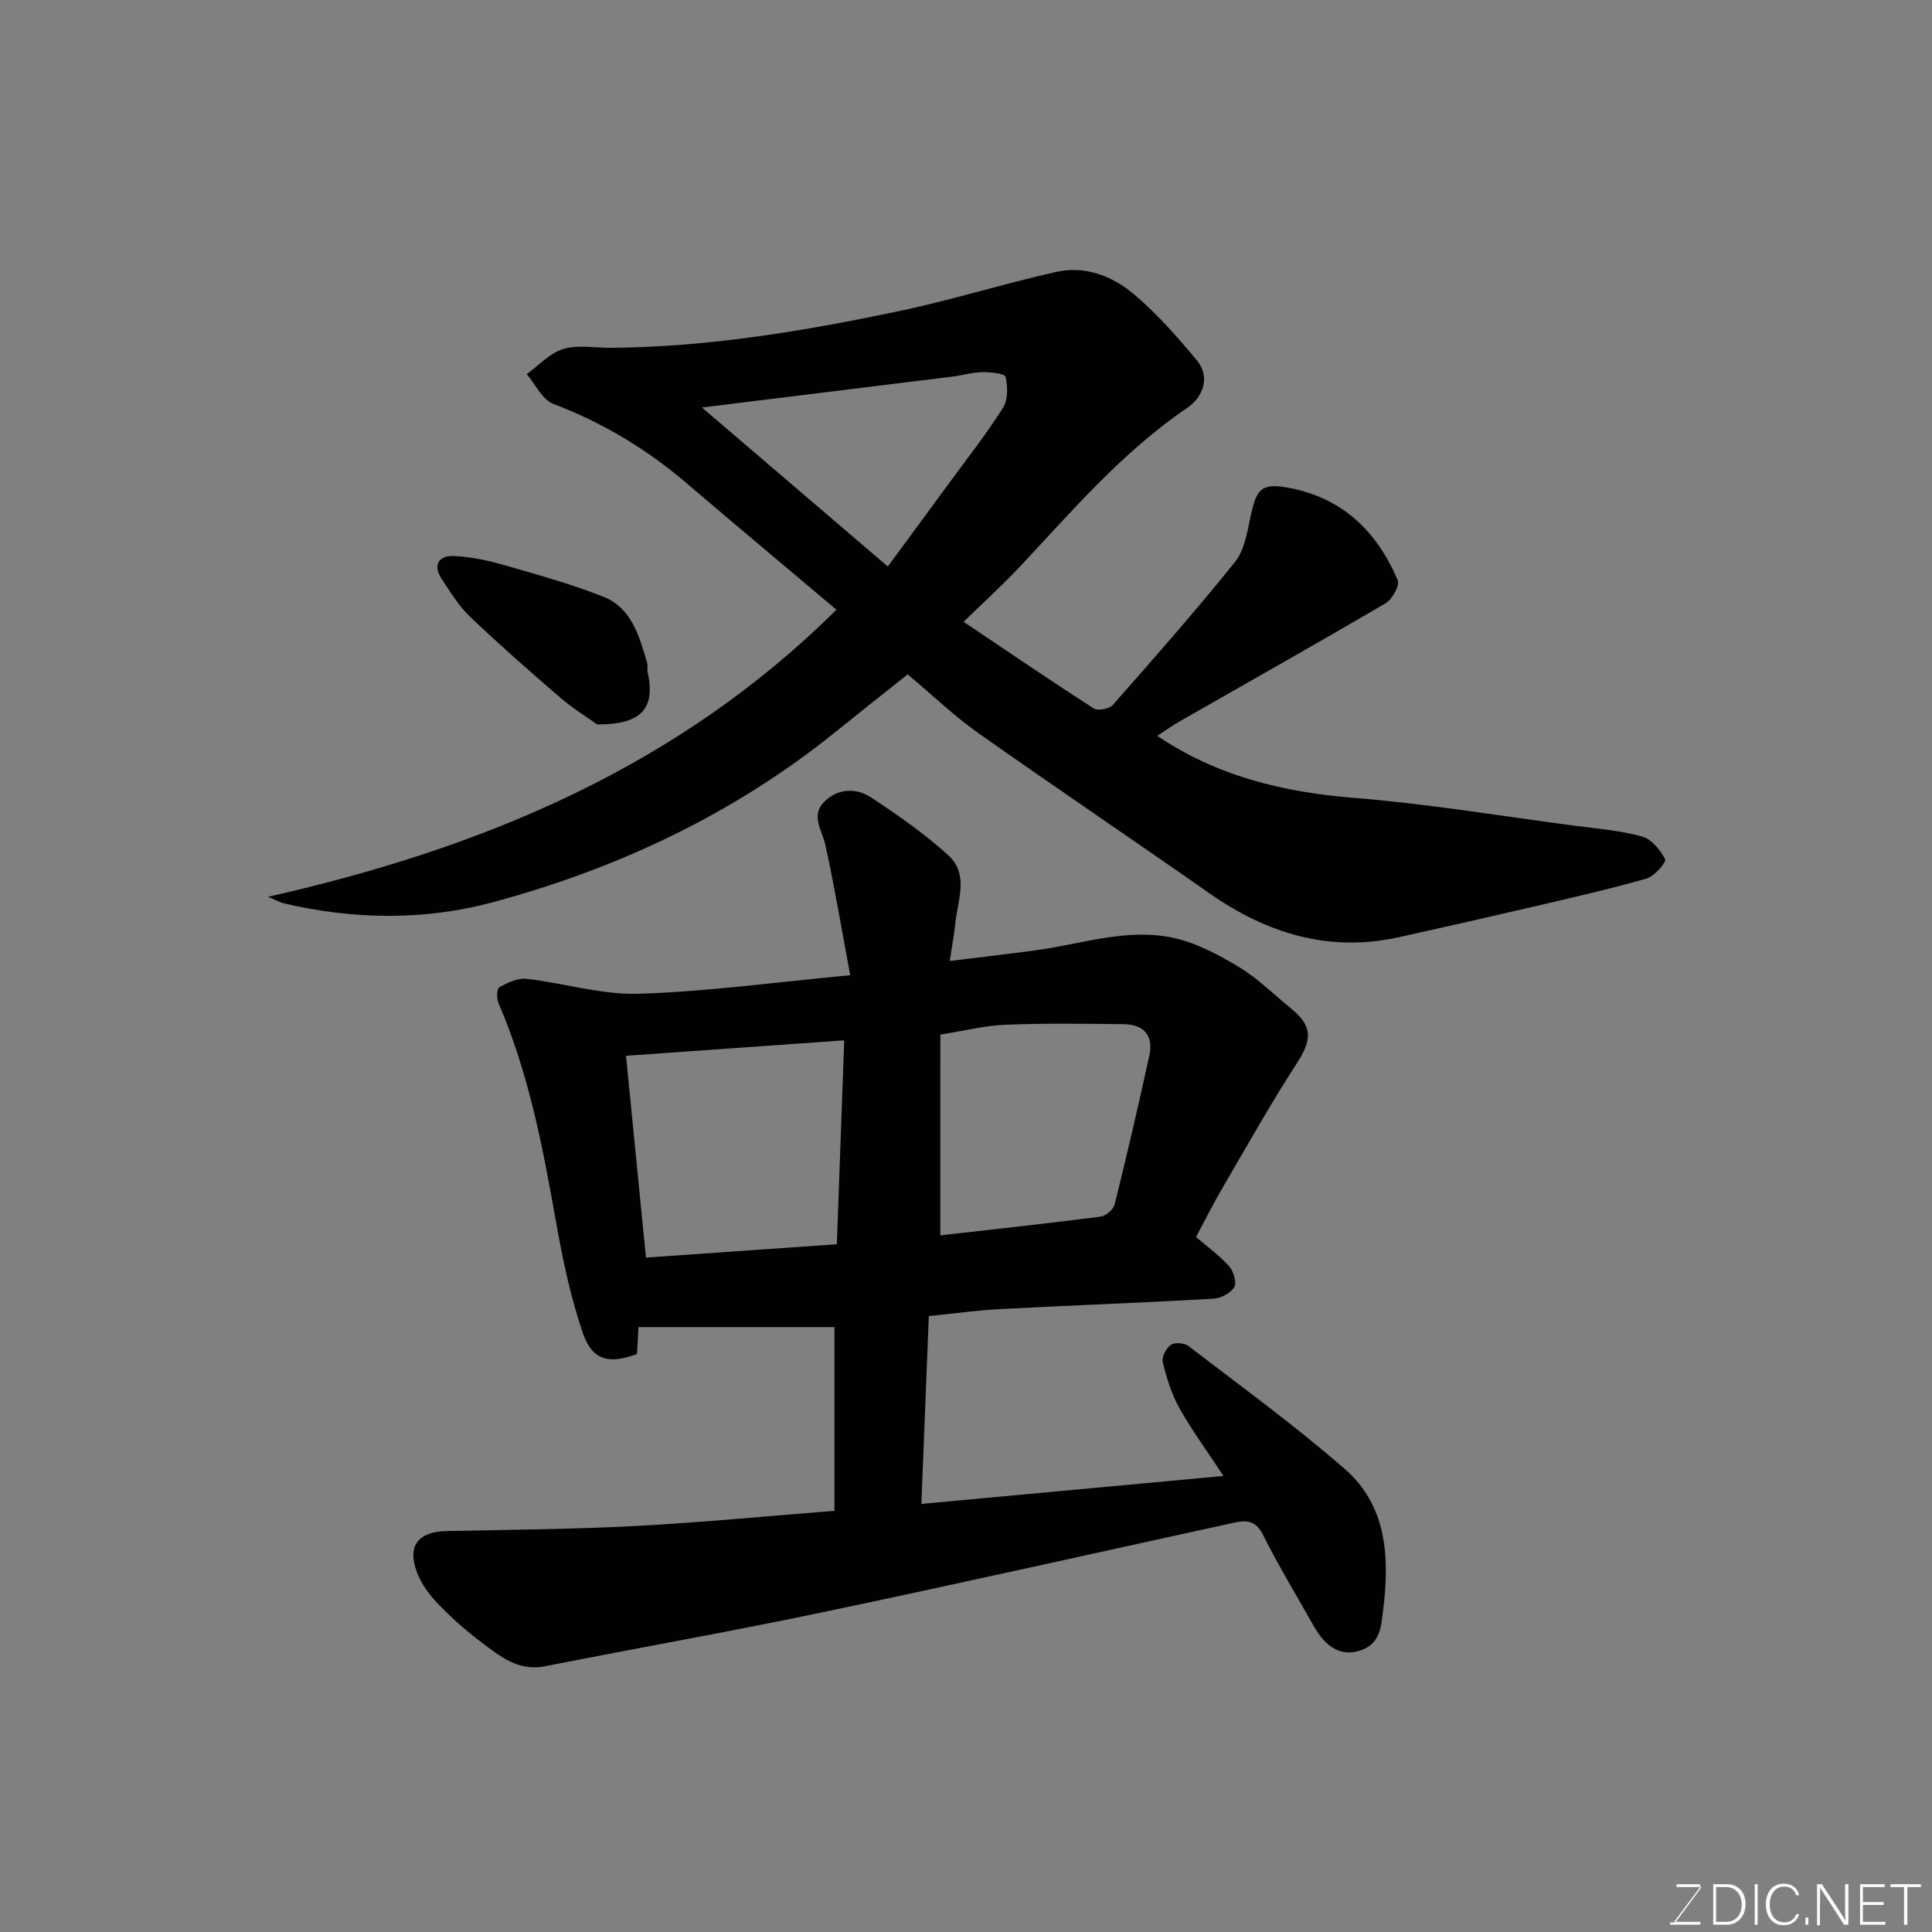 <svg enable-background="new 0 0 400 400" viewBox="0 0 400 400" xmlns="http://www.w3.org/2000/svg"><rect x="0" y="0" width="400" height="400" fill="#808080" stroke="none"/><path d="m172.76 312.8c0-12.87 0-25.47 0-38.04-13.5 0-26.97 0-40.57 0-.13 2.38-.23 4.01-.31 5.58-5.89 2.15-9.26 1.35-11.24-4.44-2.55-7.47-4.18-15.32-5.56-23.12-2.72-15.4-5.64-30.7-11.9-45.16-.4-.93-.31-2.97.23-3.25 1.71-.92 3.8-1.92 5.61-1.72 7.77.89 15.53 3.34 23.22 3.1 14.2-.45 28.35-2.4 43.79-3.84-1.78-9.49-3.23-18.29-5.15-26.98-.69-3.11-3.12-6.13-.15-9.01 2.8-2.72 6.54-2.83 9.59-.83 5.57 3.66 11.1 7.52 16.02 11.99 4.4 4 1.86 9.51 1.4 14.42-.21 2.26-.66 4.49-1.11 7.46 6.39-.79 12.14-1.44 17.86-2.22 9.46-1.28 18.84-4.65 28.44-2.57 4.77 1.03 9.37 3.51 13.61 6.06 3.89 2.35 7.2 5.67 10.76 8.57 4.51 3.68 4.38 6.43 1.16 11.39-5.47 8.45-10.39 17.25-15.47 25.95-1.72 2.94-3.24 6-5.37 9.97 2.12 1.82 4.71 3.69 6.82 6.01.94 1.03 1.67 3.41 1.11 4.36-.74 1.26-2.8 2.32-4.36 2.41-14.69.83-29.4 1.37-44.09 2.14-4.77.25-9.51.92-14.8 1.45-.49 12.45-1 25.23-1.54 38.89 21.18-1.96 41.55-3.85 62.55-5.79-3.22-4.9-6.47-9.33-9.15-14.08-1.63-2.9-2.62-6.23-3.42-9.49-.26-1.04.71-2.89 1.69-3.58.79-.56 2.78-.39 3.62.25 10.91 8.37 22.08 16.47 32.42 25.5 8.69 7.59 9.24 18.25 7.91 29-.42 3.36-.47 7-4.55 8.47-3.89 1.39-7.18-.28-9.89-5.09-3.52-6.26-7.26-12.42-10.47-18.83-1.51-3.02-3.49-3.02-6.07-2.45-28.47 6.22-56.9 12.6-85.42 18.59-18.98 3.98-38.09 7.34-57.12 11.11-5.59 1.11-9.39-2.11-13.27-5.02-3.16-2.37-6.13-5.03-8.87-7.87-1.78-1.85-3.44-4.08-4.35-6.45-2.15-5.56.17-8.53 6.12-8.65 13.1-.28 26.21-.37 39.29-1.06 13.59-.72 27.17-2.05 40.98-3.13zm-39.02-52.43c13.63-.95 26.24-1.83 39.52-2.76.51-14.17 1.02-28.25 1.53-42.22-15.03 1.06-29.73 2.1-45.18 3.2 1.36 13.71 2.7 27.35 4.13 41.78zm60.94-4.6c11.09-1.26 22.13-2.46 33.14-3.87 1.11-.14 2.69-1.48 2.96-2.54 2.54-10.24 4.93-20.51 7.18-30.82.88-4.04-1.07-6.44-5.21-6.49-8.17-.1-16.35-.22-24.51.11-4.33.17-8.62 1.26-13.55 2.04-.01 13.96-.01 27.64-.01 41.57z" fill="#010100"/><path d="m199.5 128.74c9.31 6.25 18.03 12.2 26.9 17.91.86.56 3.24.15 3.96-.66 8.59-9.75 17.2-19.51 25.33-29.64 1.99-2.48 2.56-6.27 3.26-9.57 1.21-5.72 2.32-6.85 8.1-5.74 10.99 2.12 18.11 9.1 22.33 19.1.46 1.09-1.15 3.96-2.53 4.77-14.07 8.26-28.29 16.25-42.45 24.35-1.69.97-3.29 2.11-4.8 3.09 12.28 8.3 25.95 11.65 40.6 12.83 15.32 1.23 30.53 3.76 45.79 5.77 4.69.62 9.47.99 14 2.24 1.94.53 3.77 2.79 4.76 4.73.29.57-2.21 3.51-3.84 3.97-7.64 2.19-15.41 3.95-23.16 5.76-9.34 2.18-18.7 4.3-28.07 6.38-14.54 3.21-27.39-.75-39.32-9.11-15.9-11.14-32.01-21.98-47.86-33.18-4.95-3.5-9.37-7.75-14.58-12.12-4.91 3.91-9.87 7.83-14.8 11.81-21.02 16.99-44.96 28.29-70.85 35.31-14.34 3.89-29.06 3.7-43.62.26-.55-.13-1.05-.44-3.14-1.33 45.04-10.18 85.06-27.11 117.67-59.43-10.46-8.82-20.8-17.47-31.05-26.22-8.27-7.06-17.39-12.53-27.59-16.41-2.28-.87-3.68-4.04-5.49-6.15 2.51-1.81 4.79-4.38 7.59-5.21 3.06-.91 6.6-.21 9.94-.24 20.11-.16 39.84-3.46 59.42-7.57 10.97-2.3 21.71-5.68 32.65-8.14 6.13-1.38 11.85.93 16.4 4.85 4.64 4 8.78 8.67 12.7 13.4 3.06 3.7 1.13 7.81-1.96 9.9-13.44 9.13-23.82 21.34-34.77 33.02-3.64 3.84-7.57 7.41-11.52 11.27zm-54.17-44.37c12.99 11.12 25.77 22.05 38.48 32.92 4.08-5.55 8.44-11.45 12.77-17.37 3.76-5.13 7.7-10.14 11.09-15.51 1.04-1.65.98-4.37.52-6.39-.16-.68-3.13-1-4.81-.97-2.09.04-4.17.67-6.27.93-17.15 2.13-34.29 4.23-51.78 6.39z" fill="#010100"/><path d="m123.67 149.99c-1.78-1.27-4.89-3.17-7.63-5.52-6.36-5.46-12.67-11.02-18.74-16.8-2.32-2.22-4.06-5.1-5.85-7.81-1.98-2.99-.52-4.87 2.57-4.74 3.53.15 7.1.94 10.51 1.92 6.84 1.96 13.74 3.88 20.35 6.49 5.9 2.33 7.47 8.18 9.1 13.69.18.62-.02 1.34.12 1.98 1.61 7.35-1.18 10.83-10.43 10.79z" fill="#010100"/><g fill="#fbfcfa"><path d="m346.9 398 5.4-7.3h-5.2v-.6h4.9v.6l-5.4 7.2h5.5l-.1.6h-6.2v-.5z"/><path d="m354.7 390.1h2.8c2.3 0 3.9 1.6 3.9 4.1s-1.6 4.3-3.9 4.3h-2.8zm.6 7.8h2c2.2 0 3.3-1.6 3.3-3.6 0-1.8-1-3.6-3.3-3.6h-2z"/><path d="m363.9 390.1v8.4h-.6v-8.4z"/><path d="m372.5 396.3c-.4 1.3-1.4 2.3-3.2 2.3-2.4 0-3.7-1.9-3.7-4.3 0-2.3 1.2-4.3 3.7-4.3 1.8 0 2.9 1 3.2 2.4h-.6c-.4-1.1-1.1-1.8-2.5-1.8-2.1 0-3 1.9-3 3.7s.9 3.7 3 3.7c1.4 0 2.1-.7 2.5-1.7z"/><path d="m373.8 398.5v-1.5h.6v1.5z"/><path d="m376.2 398.5v-8.4h1c1.3 2 4.4 6.6 4.9 7.6-.1-1.2-.1-2.4-.1-3.8v-3.8h.7v8.4h-.9c-1.2-1.9-4.4-6.8-5-7.7.1 1.1 0 2.3 0 3.9v3.9h-.6z"/><path d="m390 394.4h-4.3v3.5h4.7l-.1.6h-5.2v-8.4h5.1v.6h-4.5v3.1h4.3z"/><path d="m394.2 390.7h-2.8v-.6h6.3v.6h-2.8v7.8h-.7z"/></g></svg>